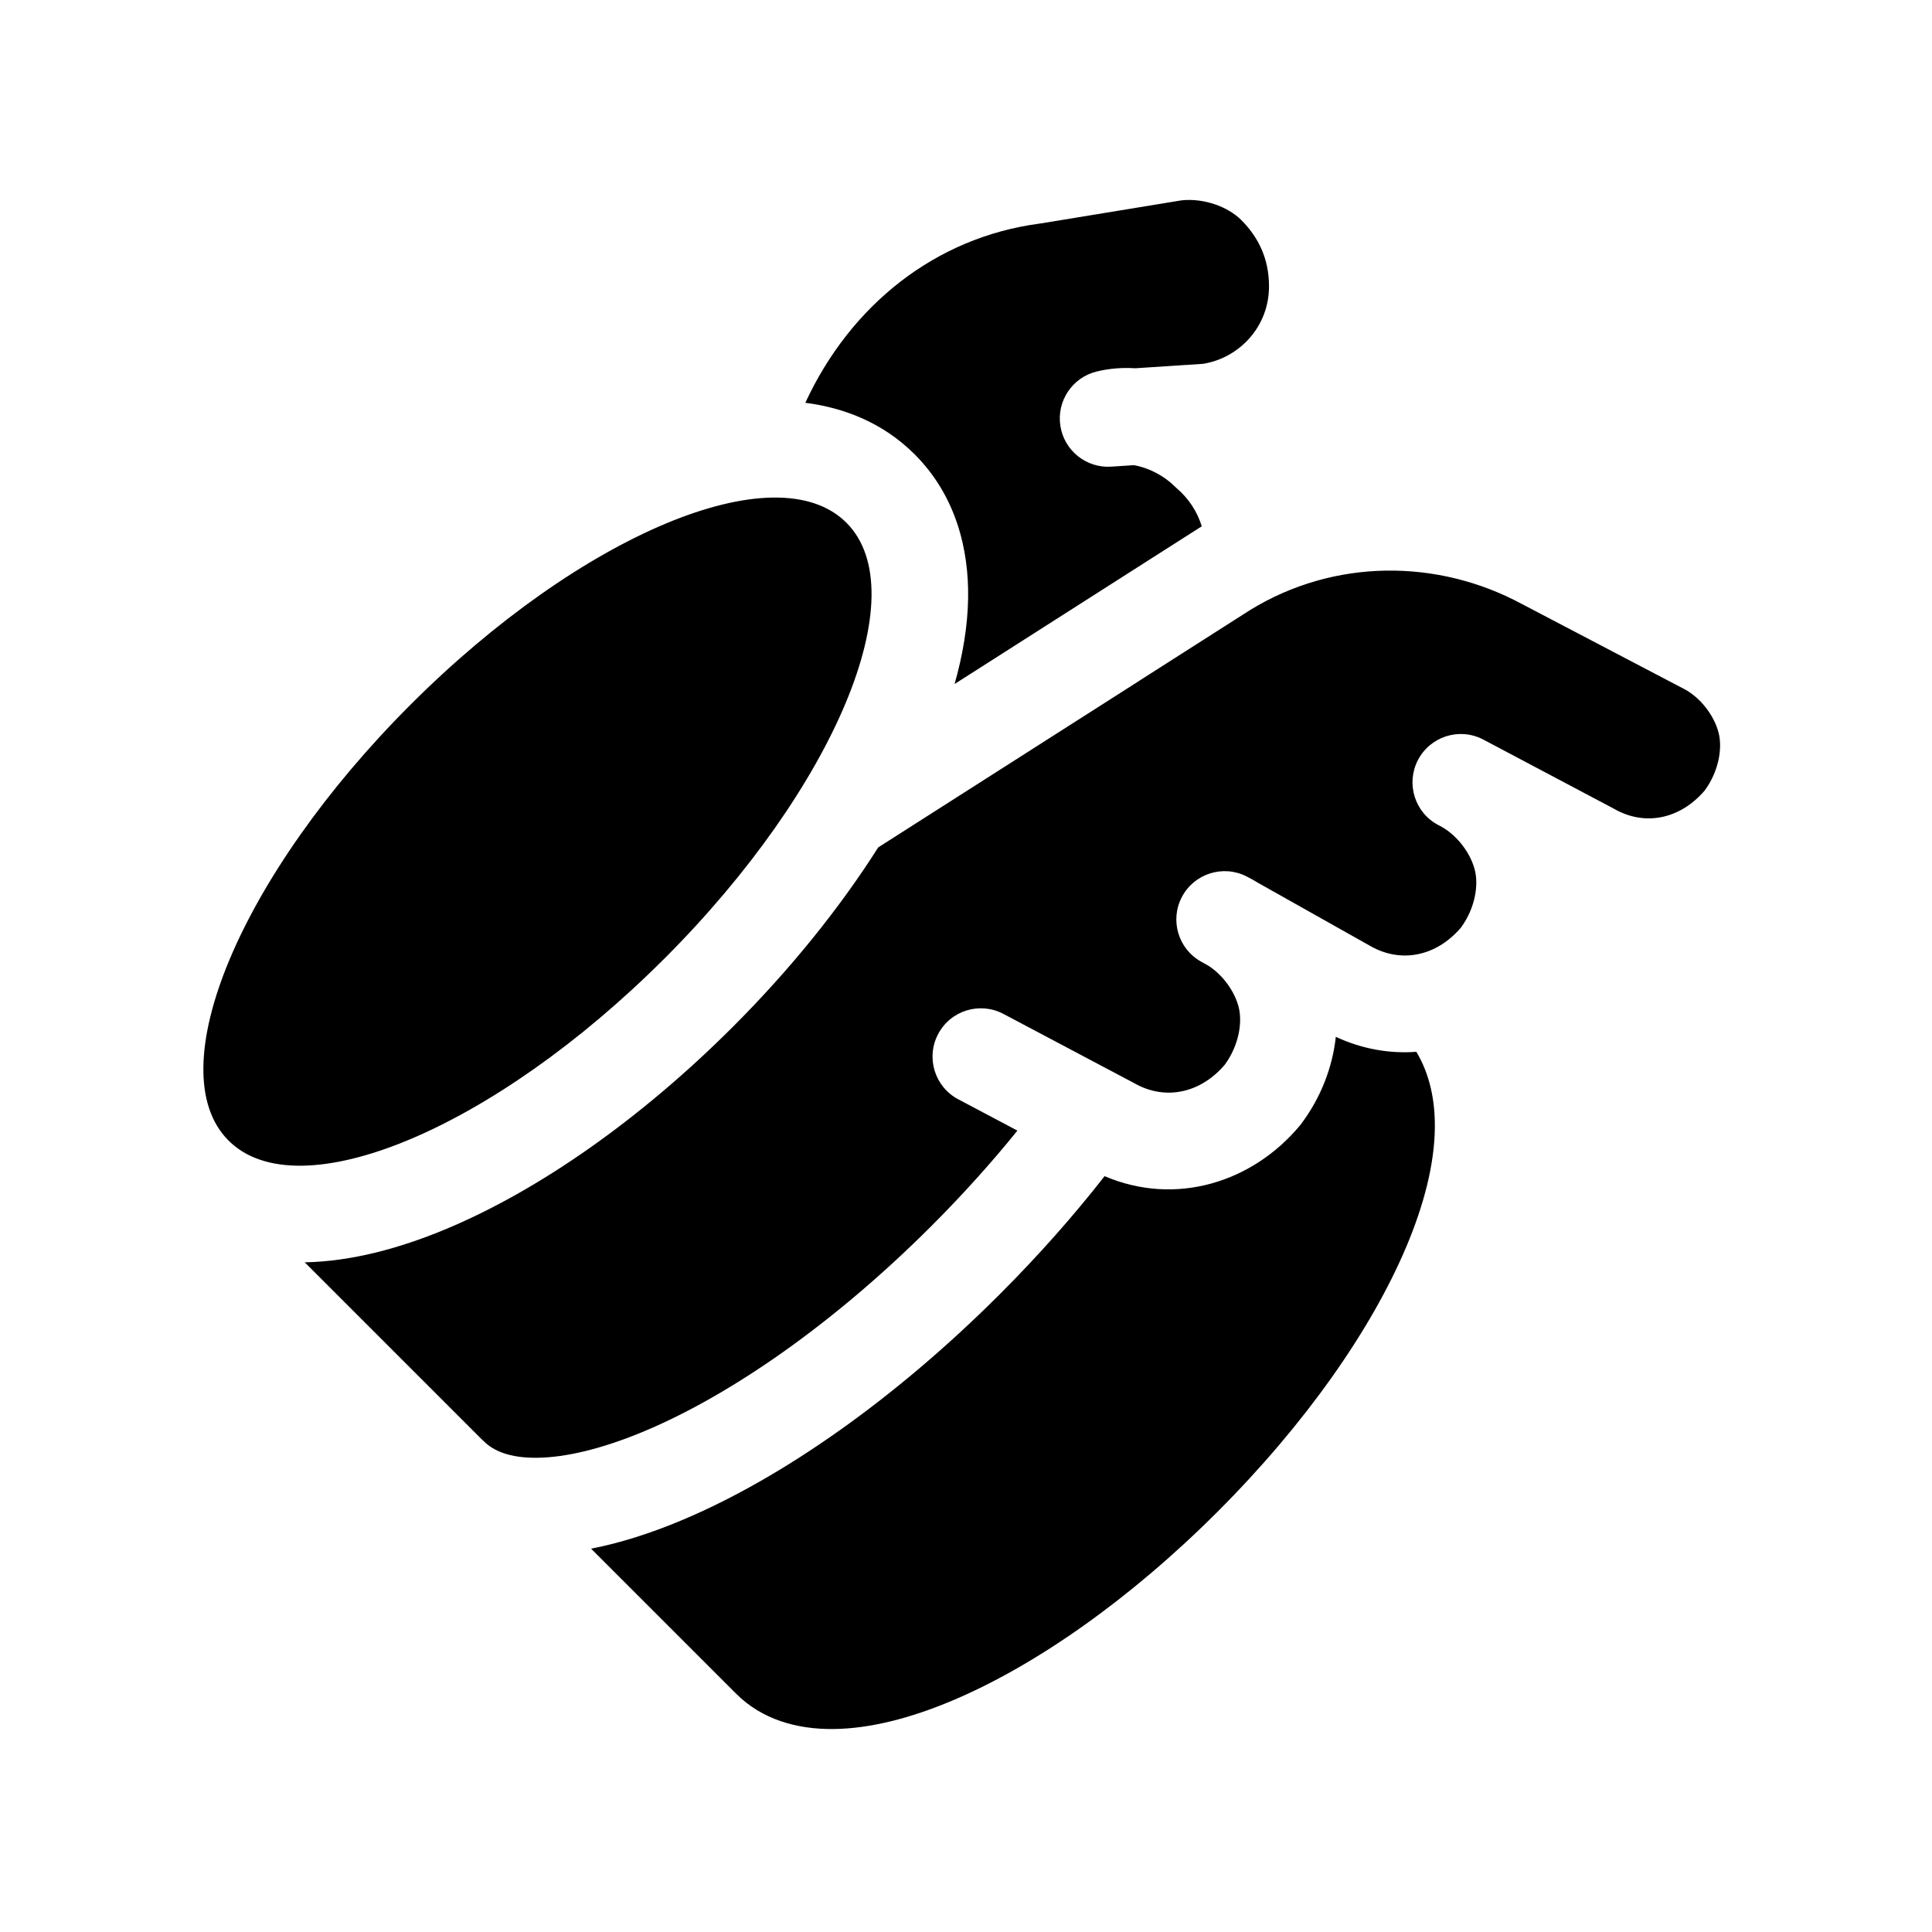 <svg xmlns="http://www.w3.org/2000/svg" viewBox="-8 -8 80 80" id="dbmigrator-logo">
	<desc>DBMigrator Logo</desc>
	<path fill="currentColor" fill-rule="evenodd" d="M35.089 1.253 40.93 0.295c0.911 -0.095 1.903 0.252 2.47 0.818 0.706 0.706 1.147 1.597 1.147 2.744 0 1.679 -1.236 2.963 -2.721 3.207l-2.814 0.185c-0.521 -0.033 -1.067 0.002 -1.613 0.138 -1.004 0.251 -1.651 1.227 -1.491 2.25 0.16 1.023 1.074 1.754 2.107 1.686l0.93 -0.061c0.583 0.092 1.246 0.429 1.683 0.866 0.036 0.036 0.074 0.071 0.113 0.104 0.482 0.413 0.837 0.959 1.022 1.563l-0.102 0.062 -7.639 4.875 -2.494 1.591 -0 0c0.337 -1.19 0.543 -2.393 0.56 -3.57 0.029 -1.971 -0.486 -4.212 -2.212 -5.938 -1.325 -1.325 -2.953 -1.936 -4.53 -2.136 1.882 -4.062 5.398 -6.847 9.684 -7.418 0.02 -0.003 0.039 -0.006 0.059 -0.009Zm4.109 18.921 4.573 -2.918c3.461 -2.123 7.739 -2.134 11.239 -0.25l6.645 3.481 0.034 0.017c0.713 0.357 1.297 1.126 1.478 1.851 0.153 0.613 0.019 1.558 -0.576 2.375 -1.029 1.203 -2.491 1.484 -3.747 0.766 -0.019 -0.011 -0.038 -0.021 -0.057 -0.031l-5.168 -2.736c-0.078 -0.043 -0.156 -0.084 -0.236 -0.124 -0.98 -0.49 -2.171 -0.1 -2.673 0.874 -0.501 0.974 -0.126 2.17 0.843 2.683l0.152 0.08c0.662 0.378 1.195 1.105 1.367 1.792 0.153 0.613 0.019 1.558 -0.576 2.375 -1.029 1.203 -2.491 1.483 -3.747 0.766l-0.012 -0.006 -4.641 -2.611c-0.159 -0.098 -0.324 -0.19 -0.492 -0.274 -0.971 -0.485 -2.152 -0.108 -2.661 0.851 -0.509 0.959 -0.16 2.149 0.786 2.681l0.319 0.179c0.605 0.394 1.084 1.073 1.245 1.717 0.153 0.613 0.018 1.558 -0.576 2.375 -0.129 0.15 -0.264 0.286 -0.405 0.408 -0.631 0.544 -1.373 0.795 -2.113 0.742 -0.417 -0.03 -0.833 -0.157 -1.229 -0.383 -0.019 -0.011 -0.037 -0.021 -0.057 -0.031l-2.392 -1.266 -2.971 -1.573c-0.976 -0.517 -2.187 -0.144 -2.703 0.832 -0.517 0.976 -0.145 2.187 0.832 2.703l2.45 1.297c-1.062 1.314 -2.25 2.638 -3.553 3.942 -4.06 4.06 -8.314 6.998 -11.871 8.495 -1.783 0.75 -3.294 1.097 -4.462 1.11 -1.153 0.013 -1.819 -0.294 -2.208 -0.683 -0.033 -0.033 -0.068 -0.065 -0.103 -0.096l-7.314 -7.314c1.94 -0.036 3.947 -0.583 5.851 -1.378 3.856 -1.61 8.064 -4.56 11.873 -8.369 2.383 -2.383 4.43 -4.922 6.022 -7.433l0.302 -0.193 6.371 -4.065 1.882 -1.201 2.28 -1.455ZM19.512 31.693C26.577 24.628 29.951 16.547 27.047 13.644c-2.903 -2.903 -10.984 0.471 -18.049 7.536C1.933 28.244 -1.441 36.325 1.463 39.228c2.903 2.903 10.984 -0.471 18.049 -7.536ZM50.647 35.552c0.556 0.925 0.78 2.015 0.767 3.146 -0.016 1.508 -0.449 3.184 -1.174 4.908 -1.453 3.454 -4.195 7.363 -7.823 10.991 -3.629 3.629 -7.538 6.37 -10.992 7.824 -1.724 0.726 -3.4 1.158 -4.908 1.174 -1.518 0.017 -2.966 -0.393 -4.035 -1.462l-6.006 -6.006c1.224 -0.238 2.496 -0.647 3.78 -1.188 4.152 -1.747 8.824 -5.029 13.148 -9.353 1.595 -1.595 3.049 -3.238 4.335 -4.884 2.948 1.26 6.128 0.254 8.084 -2.093 0.022 -0.026 0.043 -0.053 0.063 -0.081 0.801 -1.068 1.292 -2.332 1.427 -3.595 1.099 0.511 2.236 0.702 3.333 0.62Z" clip-rule="evenodd" stroke-width="1"/>
</svg>